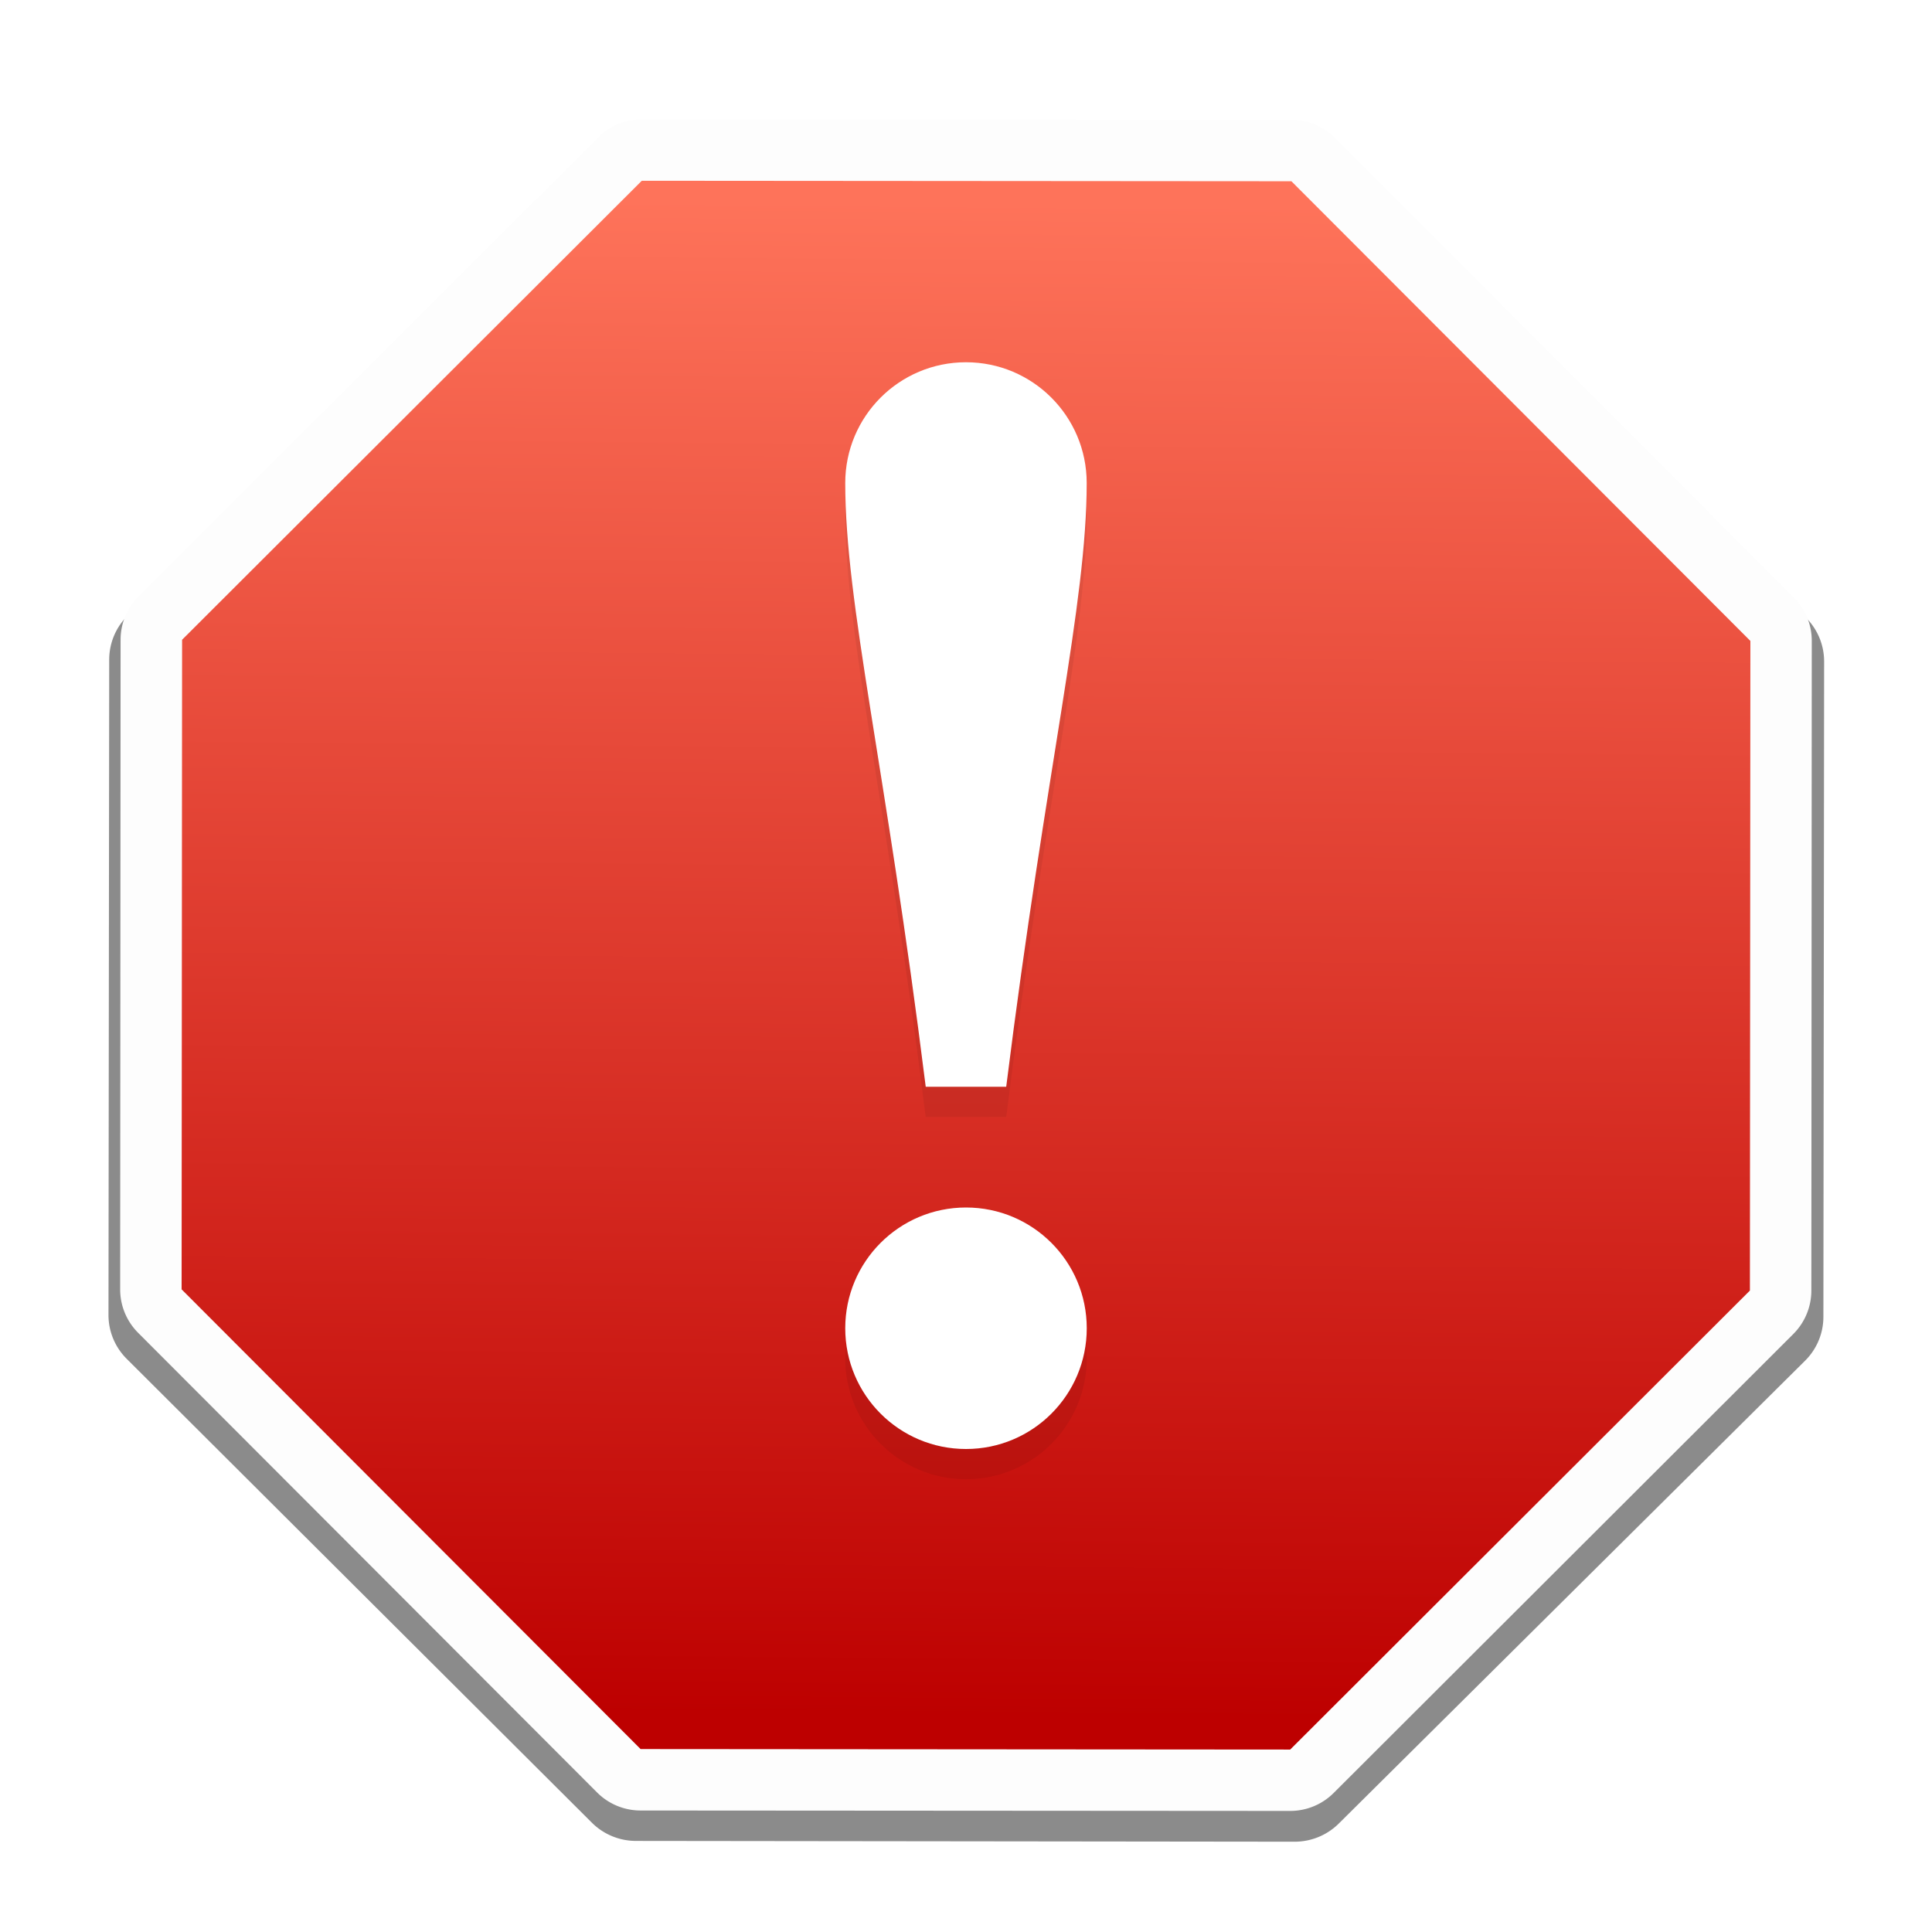 <svg height="32" width="32" xmlns="http://www.w3.org/2000/svg" xmlns:xlink="http://www.w3.org/1999/xlink"><filter id="a" color-interpolation-filters="sRGB" height="1.059" width="1.264" x="-.132" y="-.029"><feGaussianBlur stdDeviation=".22"/></filter><linearGradient id="b" gradientUnits="userSpaceOnUse" x1="12.608" x2="13.457" y1="28.245" y2="3.363"><stop offset="0" stop-color="#bd0000"/><stop offset="1" stop-color="#fe735a"/></linearGradient><filter id="c" color-interpolation-filters="sRGB" height="1.095" width="1.097" x="-.048" y="-.048"><feGaussianBlur stdDeviation=".571"/></filter><path d="m10.567 1.805a1.032 1.043 0 0 0 -.73.305l-7.717 7.784a1.032 1.043 0 0 0 -.302.737l-.012 11.019a1.032 1.043 0 0 0 .301.738l7.699 7.802a1.032 1.043 0 0 0 .728.305l10.899.013a1.032 1.043 0 0 0 .73-.305l7.717-7.784a1.032 1.043 0 0 0 .302-.737l.012-11.019a1.032 1.043 0 0 0 -.301-.738l-7.699-7.802a1.032 1.043 0 0 0 -.728-.305z" filter="url(#c)" opacity=".675" transform="matrix(1.001 0 0 .985 -.011 .454)"/><path d="m11.025 1.992a1.009 1.009 0 0 0 -.721.277l-7.729 7.344a1.009 1.009 0 0 0 -.312.705l-.271 10.656a1.009 1.009 0 0 0 .277.721l7.344 7.729a1.009 1.009 0 0 0 .705.312l10.656.271a1.009 1.009 0 0 0 .721-.277l7.729-7.344a1.009 1.009 0 0 0 .312-.705l.271-10.656a1.009 1.009 0 0 0 -.277-.721l-7.344-7.729a1.009 1.009 0 0 0 -.705-.312z" fill="#fdfdfd" transform="matrix(1.009 -.025 .025 1.009 -.544 .242)"/><path d="m21 29-10.657-.272-7.343-7.728.272-10.657 7.728-7.343 10.657.272 7.343 7.728-.272 10.657z" fill="url(#b)" transform="matrix(1.009 -.025 .025 1.009 -.544 .242)"/><g transform="translate(0 -3)"><path d="m16 9.5c-1.105 0-2 .895-2 2 0 2 .667 4.667 1.333 10h1.333c.667-5.333 1.333-8 1.333-10 0-1.105-.895-2-2-2zm0 14c-1.105 0-2 .895-2 2s.895 2 2 2 2-.895 2-2-.895-2-2-2z" filter="url(#a)" opacity=".25"/><path d="m16 9c-1.105 0-2 .895-2 2 0 2 .667 4.667 1.333 10h1.333c.667-5.333 1.333-8 1.333-10 0-1.105-.895-2-2-2zm0 14c-1.105 0-2 .895-2 2s.895 2 2 2 2-.895 2-2-.895-2-2-2z" fill="#fff"/></g></svg>